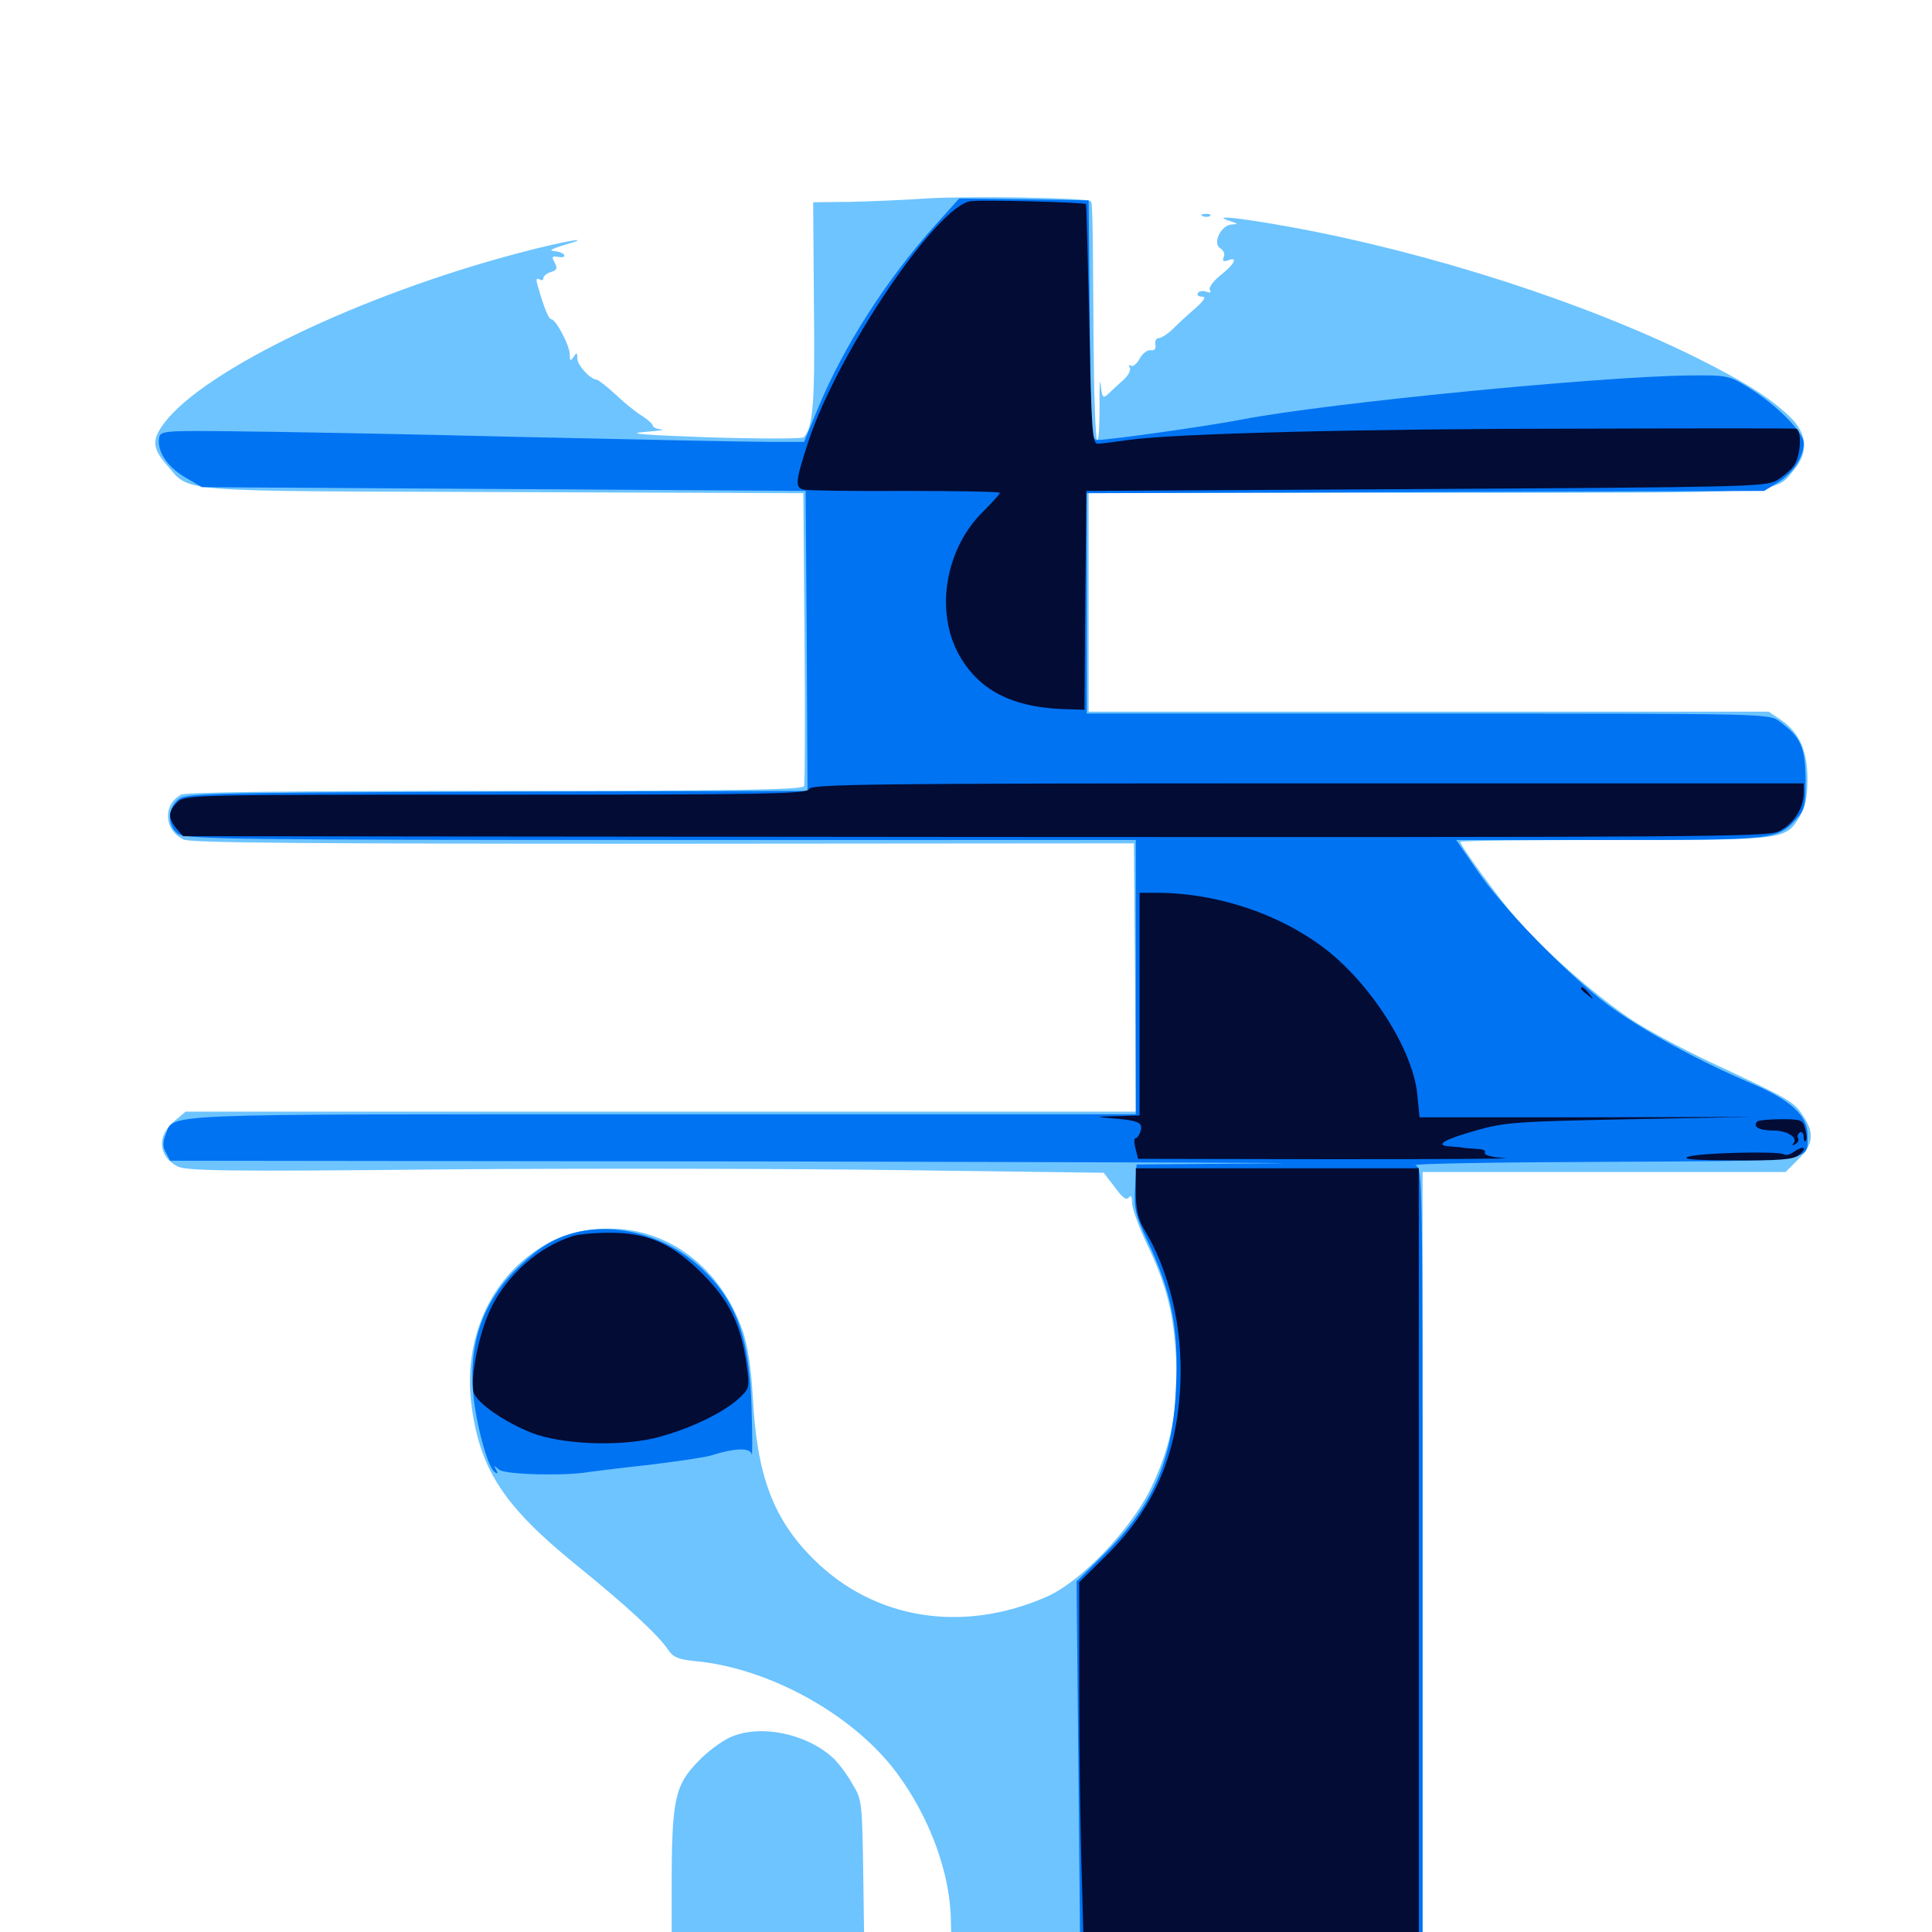 <svg xmlns="http://www.w3.org/2000/svg" viewBox="0 -1000 1000 1000">
	<path fill="#6dc4ff" d="M479.492 -897.266C467.773 -896.484 449.609 -895.703 439.453 -895.508L420.898 -895.312L421.289 -841.797C421.875 -791.406 420.898 -779.102 416.016 -773.633C415.234 -772.852 393.164 -772.852 366.992 -773.633C333.984 -774.805 323.633 -775.586 333.008 -776.367C340.625 -776.953 344.727 -777.539 342.383 -777.734C339.844 -777.93 337.891 -778.906 337.891 -779.688C337.891 -780.469 335.547 -782.617 332.617 -784.57C329.492 -786.328 323.242 -791.406 318.75 -795.703C314.062 -800 309.57 -803.516 308.789 -803.516C305.664 -803.516 298.828 -810.938 298.828 -814.453C298.828 -817.578 298.438 -817.773 296.875 -815.234C295.312 -812.891 294.922 -813.086 294.922 -816.602C294.922 -821.094 287.695 -834.766 285.352 -834.766C283.984 -834.766 281.445 -841.016 278.32 -852.148C277.344 -855.273 277.539 -856.25 279.102 -855.469C280.273 -854.688 281.25 -854.883 281.25 -856.055C281.25 -857.031 283.008 -858.594 285.156 -859.18C288.281 -860.156 288.672 -861.133 287.109 -864.062C285.352 -867.188 285.742 -867.578 289.062 -866.992C291.211 -866.602 292.578 -866.992 291.992 -868.164C291.211 -869.141 288.867 -869.922 286.523 -870.117C283.984 -870.312 285.938 -871.289 291.016 -872.852C309.961 -878.32 292.383 -875.391 268.164 -868.945C186.914 -847.461 106.25 -808.789 85.156 -781.25C78.516 -772.461 78.711 -768.164 86.133 -759.57C99.023 -744.922 86.719 -745.898 260.156 -745.312L415.82 -744.727L416.406 -670.117C416.797 -629.102 416.602 -594.336 416.211 -593.164C415.82 -591.211 382.031 -590.625 256.445 -590.625C151.758 -590.625 96.094 -590.039 93.75 -588.672C83.984 -583.398 84.961 -570.117 95.117 -565.43C98.828 -563.672 162.5 -563.281 343.555 -563.281L586.914 -563.477L587.5 -494.141L587.891 -424.609H341.992H96.094L90.039 -419.531C81.055 -412.109 82.031 -401.367 91.797 -396.289C96.484 -393.945 116.797 -393.555 229.883 -394.727C302.734 -395.312 409.375 -395.117 466.797 -394.336L571.289 -392.969L577.148 -385.352C581.055 -379.883 583.203 -378.516 584.375 -380.273C585.352 -381.641 585.938 -380.664 585.938 -377.344C585.938 -374.609 589.453 -364.844 593.75 -355.859C603.906 -334.57 607.422 -320.508 608.789 -296.68C610.156 -271.289 606.25 -251.562 595.508 -229.297C584.961 -208.008 559.57 -181.445 541.992 -173.633C498.242 -154.297 452.344 -161.719 420.898 -193.164C400.195 -213.867 391.797 -236.133 389.648 -276.758C388.867 -291.602 386.914 -303.906 384.57 -310.742C373.438 -343.359 346.484 -364.062 315.625 -364.062C299.023 -364.062 287.109 -360.156 274.219 -350.391C251.172 -333.008 239.844 -303.32 244.141 -271.875C248.633 -238.867 261.133 -220.117 298.438 -189.844C324.219 -168.945 341.016 -153.516 346.094 -145.703C348.438 -142.188 351.562 -141.016 359.57 -140.234C398.047 -136.719 441.797 -112.5 464.258 -82.227C481.445 -58.984 491.992 -29.883 492.188 -5.469C492.188 0 492.773 7.422 493.359 10.742L494.531 16.797H615.43H736.328V-188.281V-393.359H830.273H924.219L930.859 -400C938.672 -407.812 939.258 -413.672 933.008 -422.852C928.32 -429.883 926.367 -431.055 884.57 -450.586C870.117 -457.422 851.562 -467.383 843.555 -472.852C824.805 -485.547 798.633 -508.594 784.961 -524.414C775.195 -535.742 755.859 -562.305 755.859 -564.258C755.859 -564.844 791.992 -565.234 835.938 -565.234C924.609 -565.234 924.219 -565.234 931.641 -577.539C934.375 -582.031 935.547 -587.305 935.547 -596.484C935.547 -611.523 931.445 -620.703 921.875 -627.344L915.43 -631.641H739.453H563.477V-688.281V-744.922H736.914C926.562 -744.922 918.164 -744.336 928.32 -756.445C936.328 -766.016 935.547 -775.391 926.367 -784.375C915.625 -794.531 903.32 -802.148 878.516 -814.648C820.117 -843.555 740.234 -869.336 667.383 -882.617C640.234 -887.5 626.367 -888.867 636.719 -885.547C641.016 -884.18 641.016 -883.984 637.5 -883.789C632.031 -883.594 627.344 -873.828 631.641 -871.484C633.203 -870.508 634.18 -868.555 633.398 -866.992C632.617 -864.844 633.203 -864.453 635.547 -865.234C641.016 -867.383 639.062 -863.281 631.836 -857.617C627.93 -854.492 625.586 -851.172 626.172 -850C627.148 -848.633 626.367 -848.242 624.414 -849.023C622.656 -849.609 620.703 -849.414 620.117 -848.438C619.336 -847.266 620.312 -846.484 622.07 -846.484C624.414 -846.484 623.438 -844.727 618.945 -840.625C615.234 -837.5 609.961 -832.617 607.227 -829.883C604.492 -827.148 600.977 -825 599.805 -825C598.438 -825 597.656 -823.438 598.047 -821.68C598.438 -819.336 597.461 -818.359 595.508 -818.75C593.945 -818.945 591.211 -816.992 589.844 -814.258C588.477 -811.719 586.328 -809.961 585.352 -810.742C584.18 -811.328 583.984 -810.938 584.766 -809.766C585.547 -808.594 583.984 -805.664 581.641 -803.516C579.102 -801.172 575.586 -798.047 573.828 -796.289C570.898 -793.555 570.508 -793.945 569.727 -800.781C569.336 -805.078 568.945 -800.195 569.141 -790.234C569.141 -780.469 568.75 -772.266 567.969 -772.266C566.992 -772.266 566.211 -796.289 566.016 -825.586C565.625 -893.555 565.43 -894.922 564.453 -895.898C562.5 -897.656 500.195 -898.633 479.492 -897.266ZM622.656 -888.086C621.094 -888.672 621.68 -889.258 623.828 -889.258C625.977 -889.453 627.148 -888.867 626.367 -888.281C625.781 -887.695 624.023 -887.5 622.656 -888.086ZM377.539 -100.586C373.047 -98.438 366.016 -93.164 361.719 -88.672C349.219 -75.977 347.656 -68.75 347.656 -22.852V16.797H397.656H447.461L446.875 -25.781C446.289 -67.578 446.289 -68.359 441.016 -76.953C438.281 -81.836 433.789 -87.695 431.25 -90.039C417.188 -102.93 392.969 -107.812 377.539 -100.586Z"/>
	<path fill="#0073f3" d="M484.18 -883.594C458.984 -855.469 436.719 -820.898 423.633 -789.258L416.211 -771.289H398.047C388.086 -771.289 330.273 -772.461 269.531 -773.828C208.789 -775.391 141.992 -776.562 121.094 -776.758C85.742 -777.148 83.008 -776.953 82.422 -773.633C81.055 -766.797 86.328 -758.594 95.508 -753.125L104.492 -747.852L260.742 -746.875L416.992 -745.898L417.578 -668.359L417.969 -590.625L257.031 -590.234C101.953 -589.648 95.898 -589.453 91.992 -585.938C86.523 -581.055 86.719 -572.266 92.188 -568.359C96.094 -565.625 123.047 -565.234 342.188 -565.234H587.891V-494.336V-423.242H342.188C75.781 -423.242 90.43 -423.828 85.742 -412.695C84.18 -408.789 84.18 -406.25 85.938 -403.32L88.086 -399.219L406.836 -398.828C582.227 -398.438 694.727 -398.047 656.836 -397.852L588.281 -397.266L587.5 -384.961C586.914 -374.219 587.695 -371.094 594.141 -357.227C606.25 -331.445 609.961 -313.086 608.789 -284.18C607.422 -244.922 597.266 -220.898 571.094 -195.117L557.227 -181.445L558.203 -82.227L559.18 16.797H647.656H736.328V-189.258C736.328 -391.406 736.328 -395.508 732.617 -396.875C730.469 -397.656 774.219 -398.438 829.688 -398.633C942.383 -399.219 935.547 -398.438 935.547 -412.891C935.547 -422.656 926.562 -430.859 906.055 -439.453C878.906 -450.977 849.609 -466.992 832.031 -480.078C810.742 -496.094 777.148 -530.664 764.062 -550.195L753.711 -565.234H833.008C918.75 -565.234 919.922 -565.43 929.688 -575.977C933.984 -580.664 934.57 -582.812 934.57 -596.484C934.375 -613.281 932.227 -618.359 921.094 -626.562C915.82 -630.664 914.453 -630.664 739.062 -630.664H562.5V-687.695V-744.727L737.891 -745.312L913.086 -745.898L920.508 -750.391C928.32 -755.469 933.594 -763.477 933.594 -770.703C933.594 -776.367 919.141 -790.82 904.688 -799.609C894.922 -805.664 893.75 -805.859 874.414 -805.664C826.953 -805.078 687.695 -791.406 643.555 -783.008C626.953 -779.688 574.219 -772.266 568.164 -772.266C564.648 -772.266 564.453 -775.391 564.062 -834.375L563.477 -896.289L529.883 -896.875L496.484 -897.266ZM298.242 -362.109C287.305 -359.375 279.688 -354.883 269.336 -345.117C250.977 -327.93 242.969 -307.031 244.727 -281.055C245.898 -264.648 252.344 -240.234 256.25 -237.891C257.617 -236.914 257.812 -237.5 256.836 -239.258C255.273 -241.602 255.664 -241.602 258.398 -239.258C261.523 -236.719 292.773 -235.938 304.688 -238.086C307.422 -238.477 321.484 -240.234 335.938 -241.797C350.391 -243.555 365.039 -245.703 368.164 -246.68C380.273 -250.586 388.477 -250.781 389.062 -247.266C389.453 -245.508 389.453 -255.469 389.062 -269.336C388.086 -307.422 381.445 -326.367 362.891 -343.75C345.312 -360.156 319.531 -367.383 298.242 -362.109ZM322.852 -249.414C324.023 -250 322.656 -250.391 319.336 -250.391C316.211 -250.391 315.039 -250 316.992 -249.414C318.75 -249.023 321.484 -249.023 322.852 -249.414Z"/>
	<path fill="#020c35" d="M502.539 -895.898C484.961 -893.75 433.398 -817.188 418.359 -771.289C411.523 -750.391 411.328 -747.461 416.406 -746.484C418.945 -746.094 442.578 -745.703 469.336 -745.898C495.898 -745.898 517.578 -745.508 517.578 -744.922C517.578 -744.336 513.672 -740.039 508.984 -735.352C490.039 -716.797 484.18 -686.133 495.117 -663.477C504.883 -643.945 522.07 -634.18 549.609 -633.008L561.328 -632.617L561.719 -689.258L562.305 -745.898L737.695 -746.875C899.805 -747.852 913.477 -748.047 919.336 -751.172C922.656 -753.125 926.953 -756.641 928.516 -758.984C932.227 -764.258 932.812 -778.125 929.297 -778.125C927.93 -778.32 877.539 -778.32 817.383 -778.125C706.055 -778.125 606.836 -775.586 583.984 -772.266C576.953 -771.289 569.922 -770.312 568.164 -770.312C565.43 -770.312 564.844 -777.344 563.867 -832.031C563.086 -866.016 562.305 -894.141 562.109 -894.336C560.938 -895.312 508.398 -896.68 502.539 -895.898ZM418.75 -591.602C417.773 -589.062 397.852 -588.672 256.641 -588.672C98.242 -588.672 95.703 -588.672 91.797 -584.766C86.914 -579.883 86.914 -576.758 91.211 -571.289L94.727 -567.188L503.906 -566.797C874.609 -566.602 913.672 -566.797 920.312 -569.531C927.93 -573.047 933.594 -581.25 933.594 -589.648V-594.531H676.758C450.195 -594.531 419.727 -594.141 418.75 -591.602ZM589.844 -480.273V-422.656L577.734 -422.266C567.773 -422.07 566.992 -421.875 574.219 -421.289C589.062 -420.117 591.602 -419.141 590.43 -414.844C589.844 -412.695 588.672 -410.938 587.891 -410.938C586.914 -410.938 586.914 -408.594 587.695 -405.664L589.062 -400.195L689.648 -400C744.922 -400 784.961 -400.195 778.711 -400.586C772.266 -400.977 767.969 -402.148 768.555 -403.32C769.336 -404.297 767.773 -405.078 765.234 -405.273C762.695 -405.469 759.375 -405.664 757.812 -405.859C756.25 -406.25 752.734 -406.445 750 -406.641C742.383 -407.227 747.656 -410.352 764.648 -415.039C778.906 -419.141 785.938 -419.531 843.75 -420.703L907.227 -421.875L821.094 -421.68H734.766L733.594 -433.398C731.445 -456.25 710.156 -489.844 686.523 -508.398C662.891 -526.758 630.469 -537.695 599.219 -537.891H589.844ZM818.359 -488.281C818.359 -487.891 819.922 -486.328 821.875 -484.961C824.805 -482.422 825 -482.617 822.461 -485.742C819.922 -488.867 818.359 -489.844 818.359 -488.281ZM909.57 -419.531C907.031 -416.797 910.547 -414.844 917.773 -414.844C925.195 -414.844 931.055 -411.133 928.125 -408.008C927.344 -407.031 927.93 -407.031 929.297 -407.812C930.664 -408.594 931.25 -409.961 930.664 -410.938C930.078 -411.914 930.469 -413.086 931.641 -413.867C932.617 -414.453 933.594 -413.477 933.594 -411.719C933.594 -409.766 933.984 -408.789 934.57 -409.375C935.352 -409.961 935.156 -412.695 934.375 -415.625C933.203 -420.312 932.422 -420.703 922.07 -420.703C915.82 -420.703 910.156 -420.117 909.57 -419.531ZM928.906 -404.102C926.953 -402.539 924.414 -401.758 923.242 -402.539C920.312 -404.297 880.859 -403.32 874.023 -401.367C869.922 -400 876.953 -399.414 897.656 -399.414C920.117 -399.219 927.93 -399.805 930.859 -401.953C932.812 -403.516 934.18 -405.273 933.594 -405.664C933.008 -406.25 930.859 -405.469 928.906 -404.102ZM587.891 -383.203C587.891 -374.414 589.062 -369.141 591.797 -364.453C605.273 -342.383 612.305 -312.891 610.938 -283.203C609.18 -246.484 597.266 -219.141 572.266 -194.531L558.594 -181.055V-125.586C558.594 -95.117 559.18 -50.977 559.961 -27.539L561.133 14.844H647.852H734.375V-190.234V-395.312H661.133H587.891ZM296.875 -360.352C278.711 -354.688 262.109 -339.844 253.711 -322.07C247.852 -309.57 243.359 -286.914 245.117 -279.492C246.484 -274.023 261.133 -263.867 275.586 -258.203C290.625 -252.539 318.945 -251.172 338.086 -255.469C354.688 -259.375 373.633 -268.164 382.227 -275.977C387.891 -281.25 388.086 -281.641 386.523 -293.164C383.594 -314.258 377.734 -326.562 363.477 -340.82C347.656 -356.641 334.766 -362.109 314.844 -361.914C307.617 -361.914 299.609 -361.133 296.875 -360.352Z"/>
</svg>